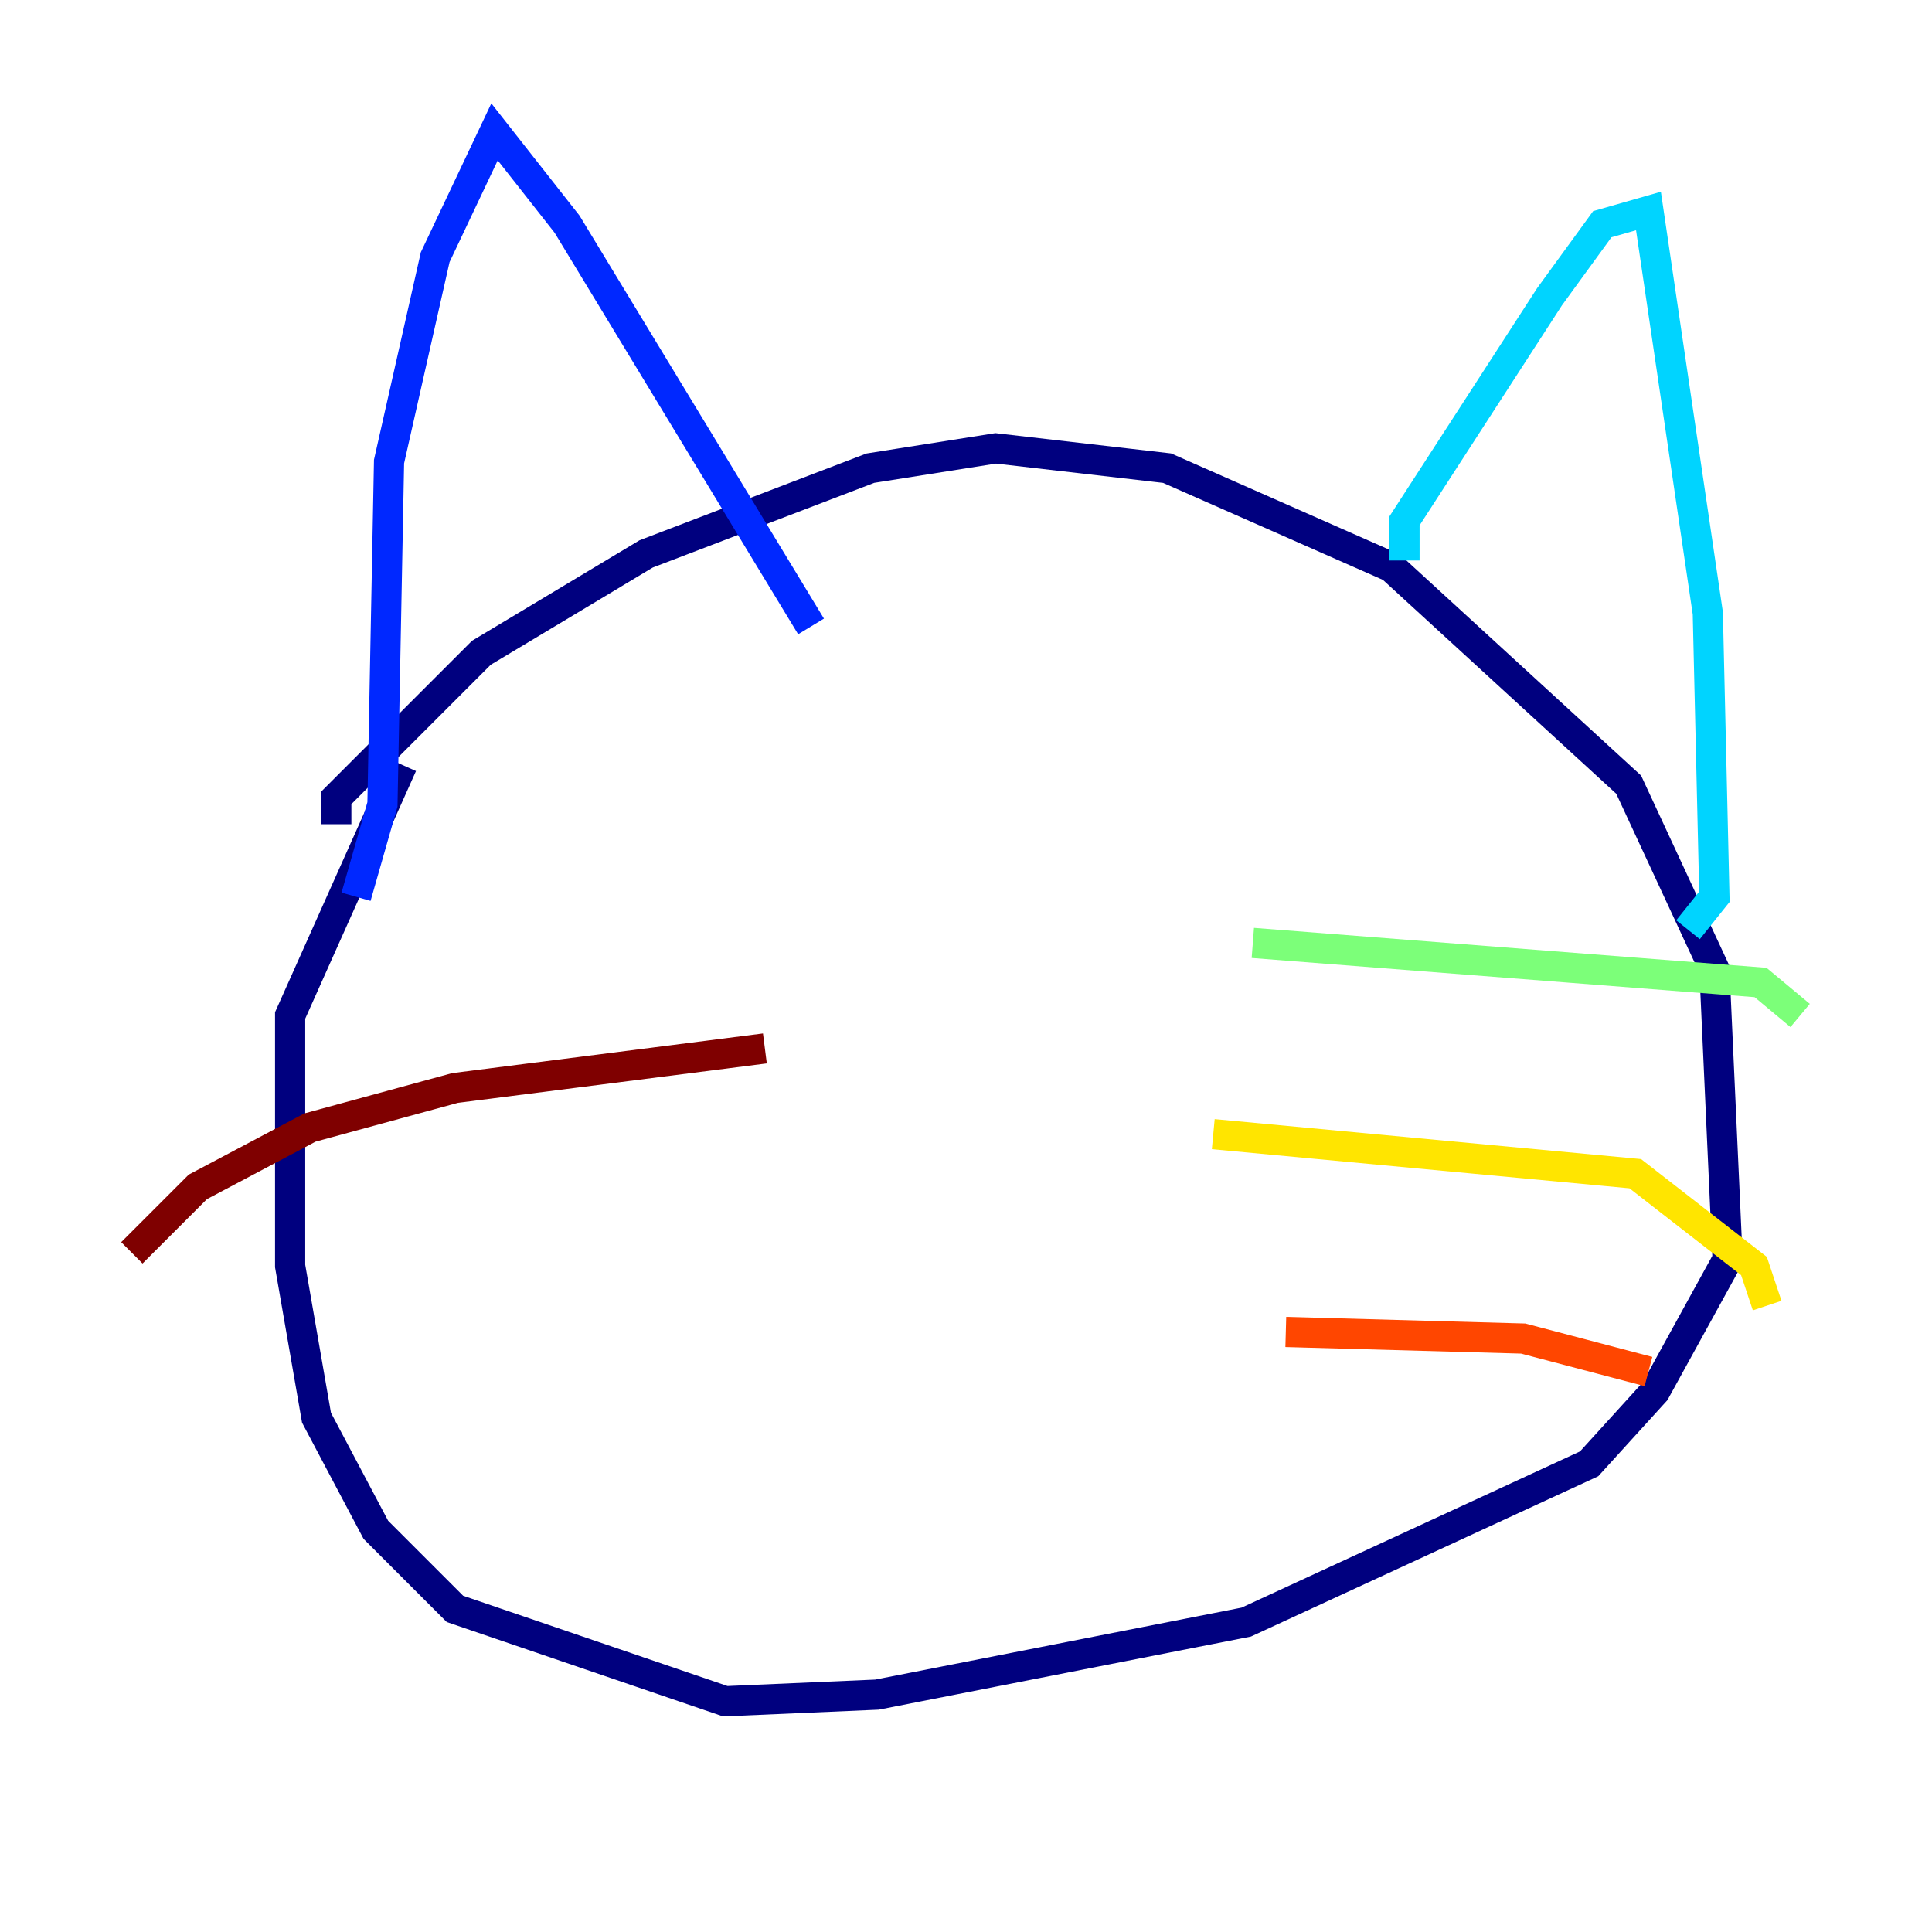 <?xml version="1.0" encoding="utf-8" ?>
<svg baseProfile="tiny" height="128" version="1.2" viewBox="0,0,128,128" width="128" xmlns="http://www.w3.org/2000/svg" xmlns:ev="http://www.w3.org/2001/xml-events" xmlns:xlink="http://www.w3.org/1999/xlink"><defs /><polyline fill="none" points="22.28,54.608 22.28,52.86 31.891,43.249 42.812,36.696 57.666,31.017 65.966,29.706 77.324,31.017 92.177,37.57 107.904,51.986 113.584,64.218 114.457,83.44 109.652,92.177 105.283,96.983 82.567,107.468 58.102,112.273 48.055,112.71 30.143,106.594 24.901,101.352 20.969,93.925 19.222,83.877 19.222,67.276 26.648,50.676" stroke="#00007f" stroke-width="2" /><polyline fill="none" points="23.59,59.413 25.338,53.297 25.775,30.58 28.833,17.038 32.764,8.737 37.57,14.853 53.734,41.502" stroke="#0028ff" stroke-width="2" /><polyline fill="none" points="93.051,37.133 93.051,34.512 102.662,19.659 106.157,14.853 109.215,13.979 113.147,40.628 113.584,59.413 111.836,61.597" stroke="#00d4ff" stroke-width="2" /><polyline fill="none" points="83.003,62.471 116.642,65.092 119.263,67.276" stroke="#7cff79" stroke-width="2" /><polyline fill="none" points="80.382,75.14 108.341,77.761 116.205,83.877 117.079,86.498" stroke="#ffe500" stroke-width="2" /><polyline fill="none" points="85.188,88.246 100.915,88.683 109.215,90.867" stroke="#ff4600" stroke-width="2" /><polyline fill="none" points="50.676,69.461 30.143,72.082 20.532,74.703 13.106,78.635 8.737,83.003" stroke="#7f0000" stroke-width="2" /></svg>